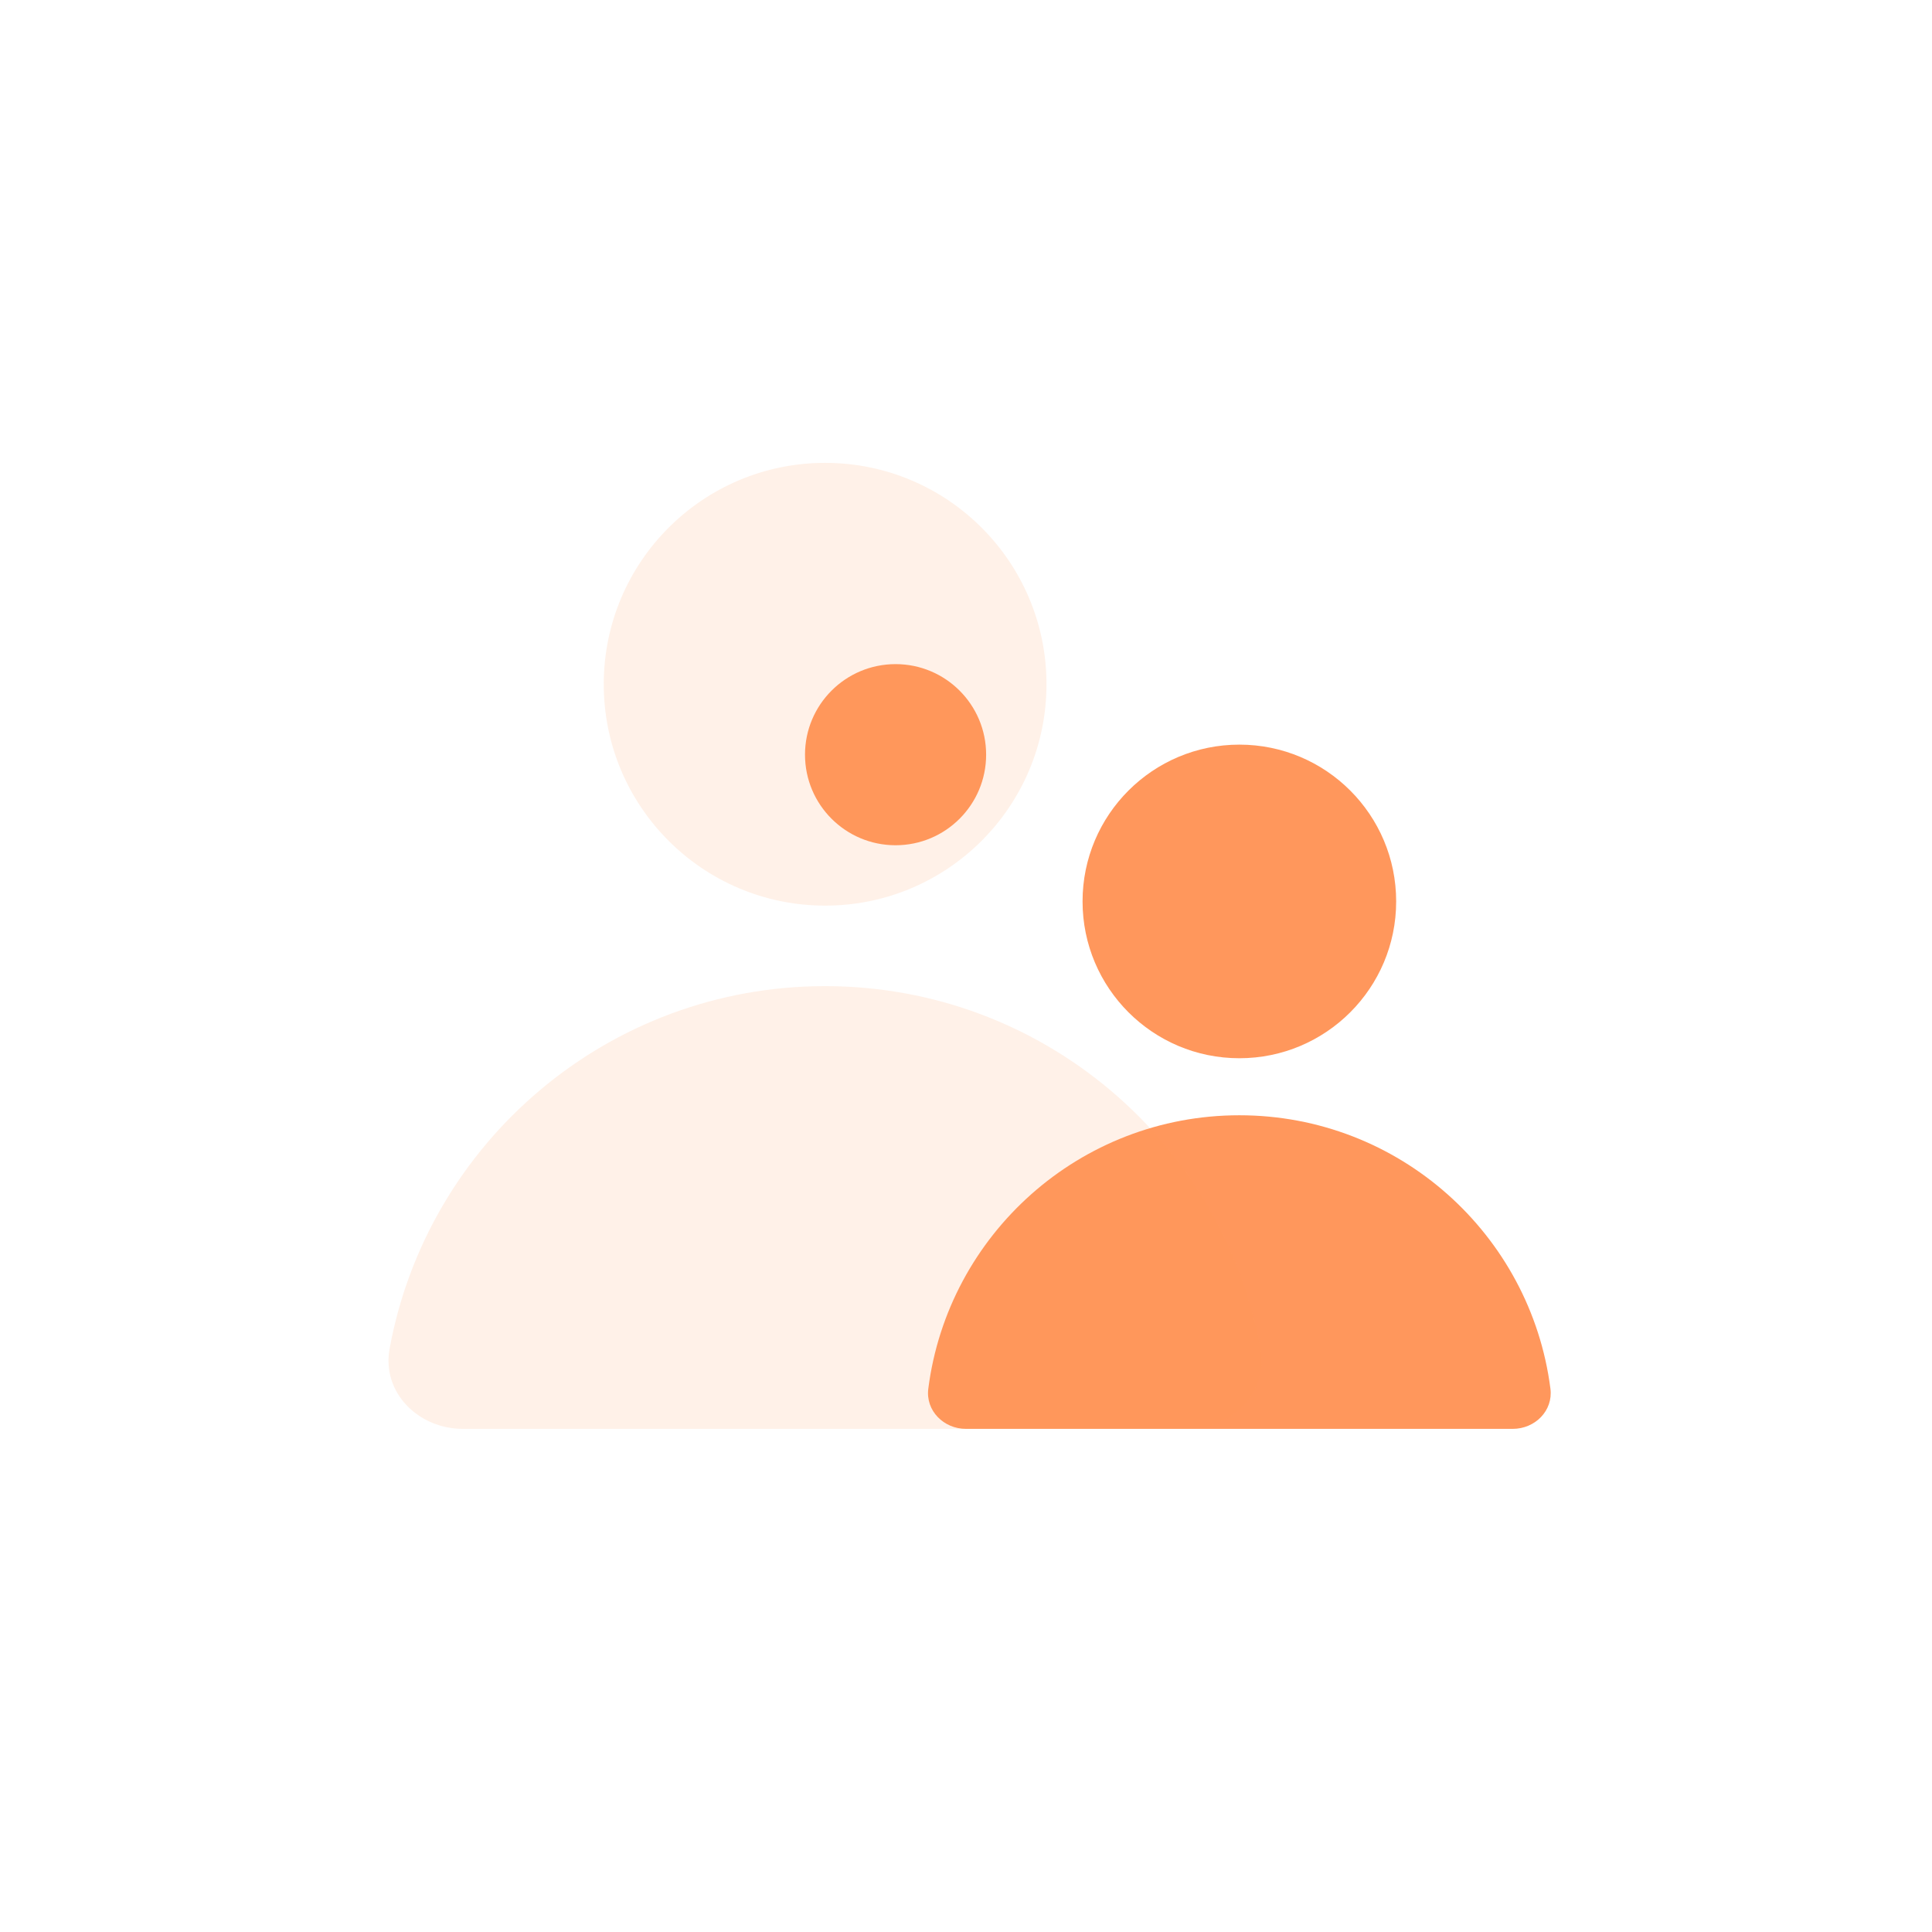 <svg width="112" height="112" viewBox="0 0 112 112" fill="none" xmlns="http://www.w3.org/2000/svg">
<path d="M0 16C0 7.163 7.163 0 16 0H96C104.837 0 112 7.163 112 16V96C112 104.837 104.837 112 96 112H16C7.163 112 0 104.837 0 96V16Z" fill="white"/>
<ellipse cx="51.917" cy="43.75" rx="5.25" ry="5.25" fill="#FF975C"/>
<path d="M71.847 61.347C76.868 61.347 80.937 57.277 80.937 52.257C80.937 47.236 76.868 43.167 71.847 43.167C66.827 43.167 62.757 47.236 62.757 52.257C62.757 57.277 66.827 61.347 71.847 61.347Z" fill="#FF975C"/>
<path d="M53.814 80.505C54.957 71.564 62.595 64.653 71.847 64.653C81.099 64.653 88.737 71.564 89.88 80.505C90.043 81.783 88.983 82.833 87.695 82.833H56C54.711 82.833 53.651 81.783 53.814 80.505Z" fill="#FF975C"/>
<g filter="url(#filter0_biii)">
<path d="M47.833 52.5C54.921 52.5 60.666 46.754 60.666 39.667C60.666 32.579 54.921 26.833 47.833 26.833C40.746 26.833 35 32.579 35 39.667C35 46.754 40.746 52.5 47.833 52.5Z" fill="#FF975C" fill-opacity="0.14"/>
<path d="M22.585 78.19C24.771 66.231 35.243 57.167 47.833 57.167C60.423 57.167 70.896 66.231 73.081 78.19C73.544 80.725 71.41 82.833 68.833 82.833H26.833C24.256 82.833 22.122 80.725 22.585 78.19Z" fill="#FF975C" fill-opacity="0.14"/>
</g>
<defs>
<filter id="filter0_biii" x="8.522" y="12.833" width="78.623" height="84" filterUnits="userSpaceOnUse" color-interpolation-filters="sRGB">
<feFlood flood-opacity="0" result="BackgroundImageFix"/>
<feGaussianBlur in="BackgroundImage" stdDeviation="7"/>
<feComposite in2="SourceAlpha" operator="in" result="effect1_backgroundBlur"/>
<feBlend mode="normal" in="SourceGraphic" in2="effect1_backgroundBlur" result="shape"/>
<feColorMatrix in="SourceAlpha" type="matrix" values="0 0 0 0 0 0 0 0 0 0 0 0 0 0 0 0 0 0 127 0" result="hardAlpha"/>
<feOffset dy="-3"/>
<feGaussianBlur stdDeviation="1.5"/>
<feComposite in2="hardAlpha" operator="arithmetic" k2="-1" k3="1"/>
<feColorMatrix type="matrix" values="0 0 0 0 1 0 0 0 0 1 0 0 0 0 1 0 0 0 0.3 0"/>
<feBlend mode="normal" in2="shape" result="effect2_innerShadow"/>
<feColorMatrix in="SourceAlpha" type="matrix" values="0 0 0 0 0 0 0 0 0 0 0 0 0 0 0 0 0 0 127 0" result="hardAlpha"/>
<feOffset dy="4"/>
<feGaussianBlur stdDeviation="2"/>
<feComposite in2="hardAlpha" operator="arithmetic" k2="-1" k3="1"/>
<feColorMatrix type="matrix" values="0 0 0 0 1 0 0 0 0 1 0 0 0 0 1 0 0 0 0.25 0"/>
<feBlend mode="normal" in2="effect2_innerShadow" result="effect3_innerShadow"/>
<feColorMatrix in="SourceAlpha" type="matrix" values="0 0 0 0 0 0 0 0 0 0 0 0 0 0 0 0 0 0 127 0" result="hardAlpha"/>
<feOffset dy="-1"/>
<feGaussianBlur stdDeviation="0.5"/>
<feComposite in2="hardAlpha" operator="arithmetic" k2="-1" k3="1"/>
<feColorMatrix type="matrix" values="0 0 0 0 1 0 0 0 0 1 0 0 0 0 1 0 0 0 0.35 0"/>
<feBlend mode="normal" in2="effect3_innerShadow" result="effect4_innerShadow"/>
</filter>
</defs>
</svg>
